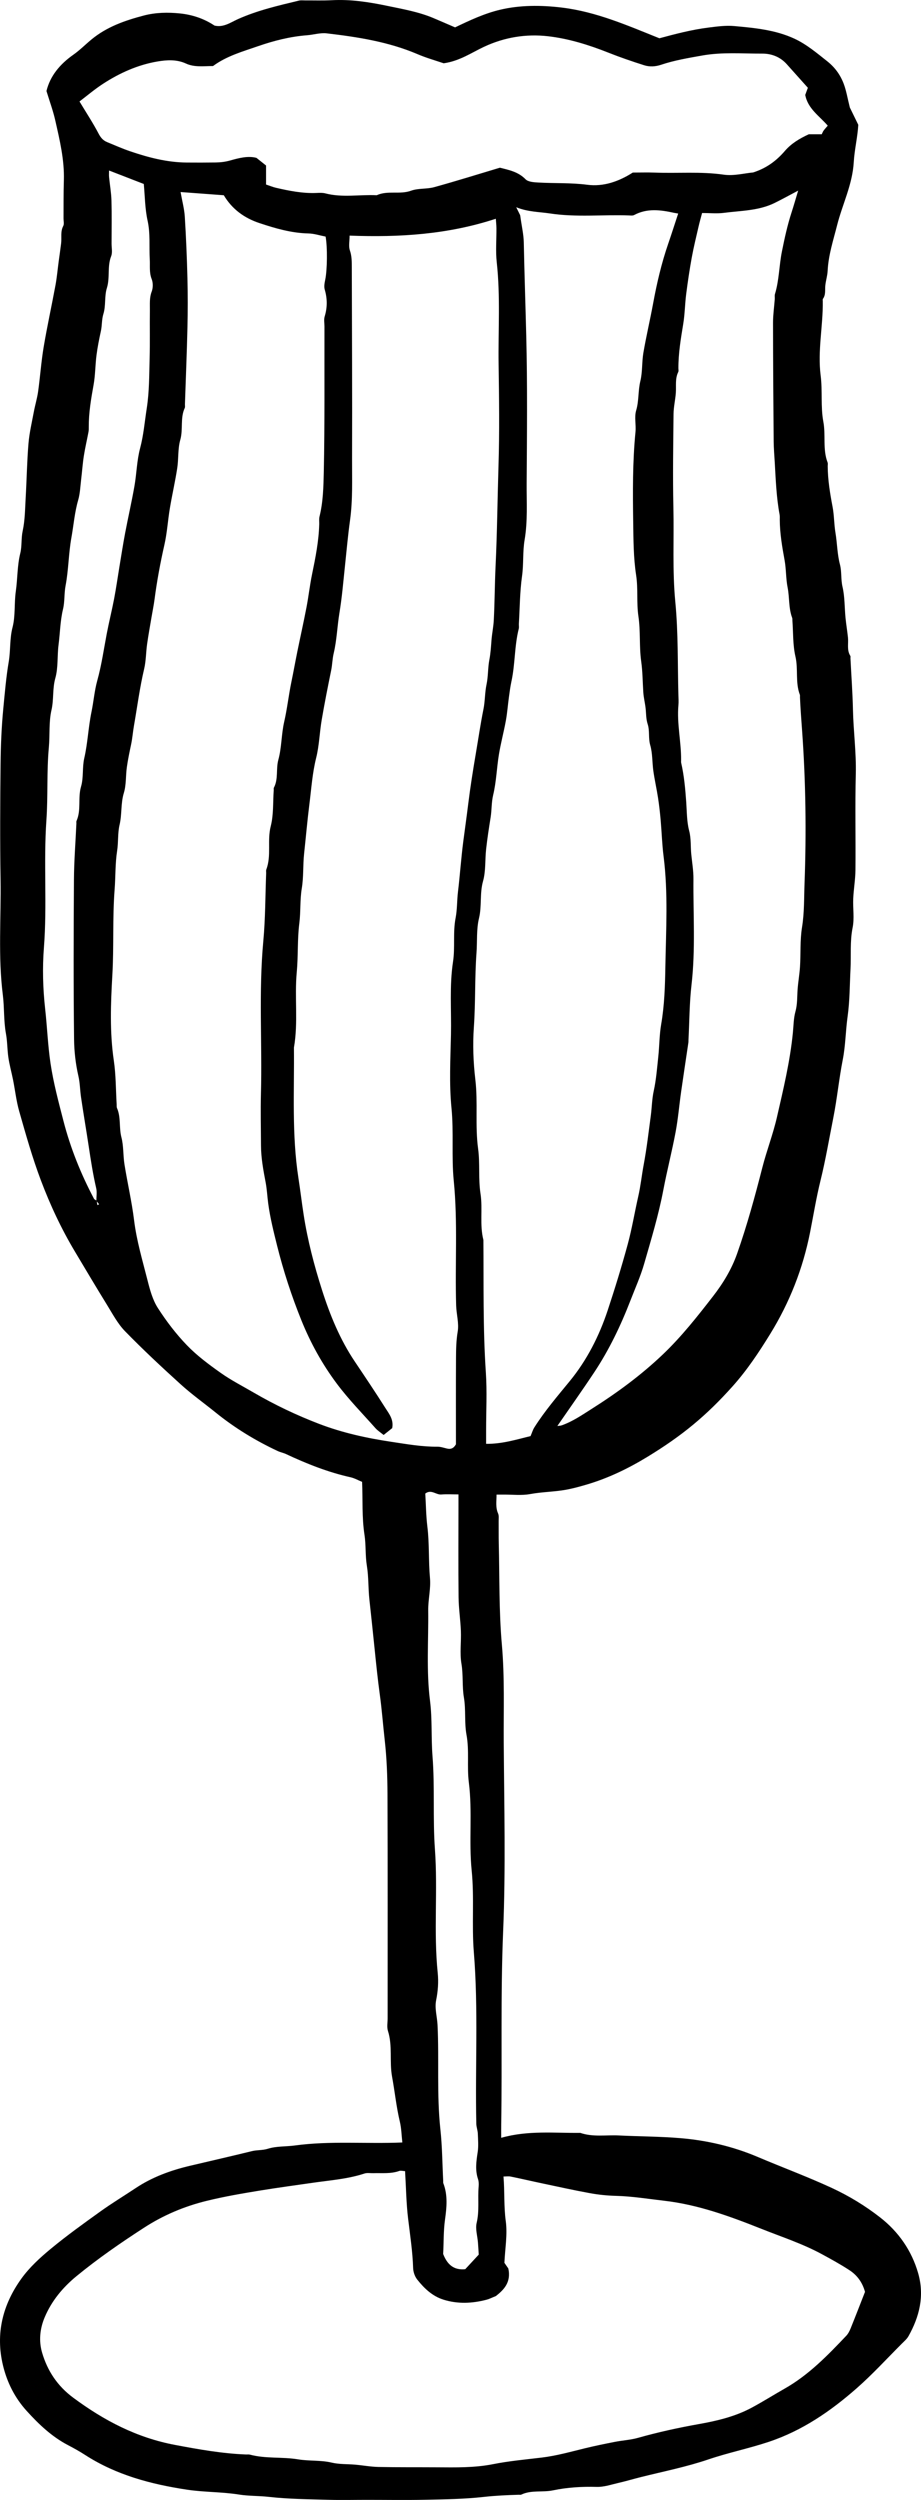 <?xml version="1.0" encoding="UTF-8"?>
<svg id="Layer_2" data-name="Layer 2" xmlns="http://www.w3.org/2000/svg" viewBox="0 0 69.878 189.534">
  <g id="Layer_1-2" data-name="Layer 1">
    <path d="m38.029,162.078c2.026-.577,4.021-.351,6.003-.374.959.331,1.954.147,2.932.196,1.554.077,3.114.074,4.663.204,2.023.17,3.982.626,5.869,1.427,1.86.789,3.756,1.49,5.594,2.338,1.319.609,2.547,1.357,3.682,2.24,1.404,1.091,2.401,2.527,2.89,4.232.497,1.733.088,3.311-.732,4.774-.122.217-.328.391-.508.571-1.132,1.131-2.215,2.317-3.415,3.372-1.987,1.746-4.141,3.228-6.702,4.078-1.505.499-3.057.816-4.553,1.323-1.678.57-3.412.912-5.124,1.34-.571.143-1.136.312-1.71.444-.545.125-1.1.317-1.646.301-1.117-.032-2.237.036-3.308.26-.806.169-1.65-.041-2.415.326-.053.025-.126.007-.19.009-.884.027-1.763.065-2.648.164-1.479.166-2.977.183-4.467.216-1.471.032-2.944.006-4.416.006-.96 0-1.921.025-2.88-.003-1.522-.045-3.052-.053-4.561-.223-.757-.085-1.52-.058-2.261-.176-1.31-.208-2.638-.172-3.944-.369-2.729-.413-5.365-1.11-7.72-2.629-.42-.271-.859-.516-1.303-.747-1.23-.642-2.215-1.581-3.133-2.592-.899-.99-1.489-2.156-1.801-3.457-.58-2.417-.013-4.621,1.404-6.585.61-.845,1.411-1.58,2.221-2.249,1.211-1.001,2.492-1.92,3.771-2.837.865-.621,1.78-1.173,2.667-1.764,1.262-.841,2.66-1.349,4.124-1.695,1.569-.371,3.141-.728,4.707-1.112.395-.097.793-.05,1.205-.18.645-.204,1.366-.155,2.051-.248,2.691-.366,5.401-.11,8.151-.227-.062-.544-.069-1.073-.189-1.575-.268-1.125-.382-2.275-.589-3.404-.213-1.161.048-2.342-.314-3.478-.093-.292-.024-.636-.024-.956-.001-5.664.011-11.328-.011-16.992-.005-1.362-.056-2.732-.208-4.084-.13-1.154-.216-2.314-.374-3.463-.158-1.152-.276-2.305-.394-3.462-.128-1.251-.26-2.501-.397-3.75-.093-.853-.053-1.714-.19-2.548-.13-.791-.062-1.585-.182-2.36-.205-1.324-.123-2.655-.181-4.012-.31-.126-.583-.284-.877-.349-1.71-.381-3.324-1.023-4.904-1.763-.196-.092-.418-.13-.614-.222-1.685-.787-3.262-1.748-4.71-2.918-.885-.715-1.815-1.378-2.656-2.14-1.442-1.306-2.866-2.635-4.224-4.027-.56-.575-.951-1.323-1.379-2.016-.823-1.332-1.621-2.68-2.425-4.025-1.029-1.72-1.875-3.526-2.583-5.402-.647-1.715-1.143-3.476-1.644-5.234-.221-.774-.308-1.585-.466-2.377-.115-.578-.278-1.149-.36-1.732-.083-.59-.071-1.183-.181-1.783-.176-.957-.113-1.955-.235-2.924-.368-2.926-.126-5.86-.172-8.79-.046-2.911-.029-5.824.001-8.736.014-1.395.071-2.794.205-4.181.115-1.187.214-2.386.412-3.552.148-.869.064-1.745.29-2.616.226-.872.119-1.825.248-2.729.137-.961.104-1.937.34-2.891.134-.542.058-1.117.181-1.686.178-.826.18-1.692.229-2.542.078-1.361.098-2.727.211-4.085.067-.807.257-1.604.406-2.403.097-.52.254-1.03.327-1.552.156-1.121.233-2.253.42-3.368.264-1.569.608-3.124.897-4.688.108-.586.16-1.182.239-1.774.062-.466.133-.931.189-1.398.052-.435-.066-.884.16-1.31.08-.151.021-.377.022-.569.007-.96-.006-1.921.025-2.88.05-1.561-.314-3.061-.653-4.562-.164-.727-.426-1.433-.667-2.223.278-1.143,1.02-2.036,2.038-2.751.49-.344.917-.778,1.381-1.161,1.161-.957,2.535-1.437,3.968-1.812.909-.237,1.831-.25,2.735-.159.926.094,1.828.387,2.626.921.677.166,1.224-.24,1.774-.487,1.487-.667,3.058-1.026,4.626-1.404.152-.037.319-.014.479-.015.672-.004,1.345.021,2.016-.016,1.431-.079,2.838.139,4.22.428,1.178.246,2.38.453,3.503.928.544.23,1.085.466,1.636.703,1.089-.52,2.204-1.053,3.434-1.342,1.483-.348,3.064-.355,4.681-.158,2.609.318,4.966,1.355,7.387,2.326,1.199-.322,2.428-.648,3.709-.81.665-.084,1.327-.175,1.978-.116,1.554.141,3.127.291,4.562.958.911.423,1.687,1.079,2.48,1.706.597.473.999,1.036,1.255,1.709.197.519.285,1.08.466,1.801.15.308.385.788.641,1.314-.051.927-.29,1.883-.345,2.84-.098,1.693-.858,3.176-1.261,4.767-.29,1.145-.662,2.269-.719,3.464-.018.371-.138.735-.177,1.106-.036.343.047.701-.179,1.013-.032.043-.014.125-.013.189.023,1.877-.401,3.749-.162,5.619.15,1.175-.009,2.368.204,3.506.193,1.032-.06,2.093.322,3.09.032.084.01.19.01.286.007,1.041.175,2.06.369,3.08.123.646.11,1.317.219,1.967.134.8.132,1.615.341,2.41.142.539.061,1.115.193,1.684.177.759.152,1.564.228,2.348.049.499.133.994.186,1.492.05.467-.098.958.179,1.399.029.047.008.126.011.19.065,1.298.161,2.595.189,3.894.035,1.62.256,3.227.216,4.855-.06,2.431-.003,4.864-.026,7.295-.007.723-.137,1.444-.169,2.168-.033.735.096,1.494-.046,2.202-.211,1.048-.107,2.089-.16,3.131-.062,1.202-.054,2.415-.22,3.603-.153,1.09-.156,2.195-.367,3.271-.288,1.468-.429,2.957-.721,4.427-.314,1.584-.582,3.174-.969,4.745-.32,1.296-.533,2.618-.792,3.929-.544,2.746-1.547,5.303-3.02,7.693-.861,1.398-1.759,2.749-2.858,3.977-1.986,2.219-3.814,3.733-6.46,5.345-1.475.898-3.009,1.637-4.666,2.119-.446.13-.896.254-1.351.346-.953.192-1.93.184-2.891.36-.651.119-1.34.033-2.012.038-.154.001-.309 0-.529 0-.001.519-.087.975.119,1.437.072.163.039.376.041.566.006.576-.005,1.152.009,1.728.063,2.546.01,5.102.234,7.634.22,2.488.125,4.967.142,7.449.034,4.767.154,9.542-.045,14.301-.204,4.886-.065,9.767-.146,14.65-.005.314-.001.627-.001,1.002ZM7.331,91.026c.02.114.041.228.061.342.042-.022.084-.044.126-.066-.069-.086-.138-.172-.207-.258-0-.319.059-.652-.011-.955-.248-1.064-.412-2.138-.575-3.218-.186-1.233-.399-2.462-.579-3.698-.077-.53-.078-1.072-.196-1.584-.213-.924-.319-1.865-.33-2.792-.048-4.029-.036-8.06-.01-12.09.009-1.426.121-2.851.186-4.277.003-.064-.015-.136.009-.19.372-.831.09-1.741.344-2.605.2-.681.083-1.45.243-2.148.266-1.16.308-2.349.548-3.51.164-.793.226-1.61.442-2.387.325-1.172.493-2.37.72-3.558.169-.882.388-1.755.557-2.638.152-.795.264-1.598.397-2.398.143-.859.275-1.721.437-2.577.226-1.189.497-2.37.707-3.562.168-.953.181-1.942.429-2.87.267-1.002.348-2.027.506-3.036.195-1.245.183-2.524.218-3.79.033-1.215.003-2.431.019-3.646.006-.469-.044-.936.137-1.408.107-.279.11-.668.001-.944-.199-.502-.118-1.002-.147-1.503-.056-.977.052-1.952-.166-2.935-.201-.911-.201-1.867-.287-2.777-.875-.339-1.73-.67-2.636-1.021,0,.191-.013.347.002.5.058.593.165,1.185.181,1.779.03,1.087.01,2.175.008,3.262-0.0.32.08.675-.03.953-.31.785-.077,1.622-.327,2.421-.193.617-.069,1.333-.261,1.951-.136.44-.098.871-.19,1.298-.132.608-.256,1.219-.335,1.836-.096.749-.089,1.513-.222,2.253-.19,1.053-.369,2.102-.365,3.176 0.0.127.004.257-.019.381-.115.611-.259,1.216-.355,1.83-.092.588-.131,1.184-.203,1.775-.064.528-.081,1.073-.228,1.578-.271.933-.342,1.898-.513,2.844-.217,1.201-.213,2.442-.442,3.639-.114.598-.055,1.201-.193,1.776-.215.891-.223,1.801-.339,2.7-.109.843-.019,1.73-.245,2.534-.227.806-.107,1.617-.293,2.424-.209.906-.112,1.882-.199,2.83-.169,1.832-.058,3.679-.186,5.525-.222,3.208.061,6.433-.188,9.652-.119,1.539-.078,3.1.096,4.663.153,1.371.202,2.754.408,4.128.223,1.481.608,2.914.98,4.355.532,2.057,1.32,4.013,2.313,5.889.035.066.132.099.2.148Zm34.926,17.088c.122-.017.251-.013.364-.053.834-.293,1.553-.792,2.293-1.261,1.922-1.216,3.746-2.558,5.394-4.13,1.404-1.34,2.603-2.861,3.787-4.388.763-.984,1.411-2.043,1.835-3.249.752-2.137,1.347-4.313,1.907-6.504.329-1.288.815-2.537,1.111-3.831.486-2.121.998-4.239,1.211-6.419.051-.525.052-1.081.191-1.581.158-.569.125-1.125.166-1.69.041-.563.142-1.122.18-1.685.067-1.009-.008-2.016.157-3.034.176-1.085.148-2.211.189-3.314.143-3.856.092-7.717-.184-11.567-.061-.849-.128-1.699-.163-2.55-.003-.064.012-.134-.01-.191-.354-.934-.111-1.932-.334-2.896-.204-.881-.163-1.819-.23-2.732-.005-.064.007-.133-.015-.191-.283-.745-.196-1.546-.349-2.313-.134-.675-.104-1.381-.228-2.059-.186-1.02-.361-2.037-.366-3.077-.001-.128.01-.259-.013-.383-.243-1.304-.292-2.626-.367-3.945-.031-.538-.078-1.076-.083-1.614-.025-2.996-.047-5.991-.049-8.987-.001-.597.087-1.194.132-1.791.009-.127-.022-.264.014-.382.321-1.051.312-2.155.528-3.227.202-1.007.418-2.001.735-2.976.17-.522.319-1.051.498-1.643-.659.347-1.217.657-1.789.938-1.209.593-2.545.579-3.838.748-.532.07-1.082.012-1.662.012-.09.34-.184.666-.26.995-.181.789-.376,1.576-.522,2.371-.168.923-.306,1.852-.425,2.783-.096.749-.101,1.512-.223,2.256-.183,1.116-.371,2.228-.368,3.363 0.0.096.028.207-.011.285-.252.511-.145,1.057-.184,1.59-.039.531-.168,1.059-.173,1.59-.024,2.367-.064,4.735-.011,7.101.054,2.386-.085,4.768.146,7.16.226,2.338.169,4.703.234,7.056.007.256.024.514.001.767-.125,1.403.218,2.783.204,4.18-.001.064-.008.13.006.191.225.982.312,1.982.383,2.984.051.723.039,1.467.221,2.158.158.604.101,1.194.161,1.788.062.626.171,1.253.165,1.878-.023,2.674.162,5.349-.147,8.022-.16,1.383-.158,2.785-.23,4.179-.003.064.003.129-.006.192-.183,1.238-.373,2.474-.549,3.713-.146,1.025-.231,2.061-.422,3.078-.275,1.468-.651,2.918-.93,4.386-.36,1.898-.921,3.741-1.453,5.591-.274.954-.687,1.869-1.046,2.798-.735,1.9-1.613,3.731-2.74,5.431-.916,1.381-1.877,2.733-2.818,4.098-.055.029-.11.058-.037.02-.037.074-.009.018.019-.037ZM13.701,14.559c.126.709.284,1.286.32,1.87.097,1.551.161,3.106.2,4.66.031,1.247.03,2.496.001,3.743-.045,1.938-.125,3.876-.191,5.814-.003.096.023.205-.014.286-.356.768-.112,1.614-.339,2.415-.194.684-.122,1.439-.232,2.153-.156,1.013-.388,2.015-.557,3.027-.155.924-.209,1.868-.416,2.779-.31,1.367-.565,2.74-.747,4.129-.061.463-.157.921-.234,1.382-.113.676-.238,1.35-.333,2.029-.087.621-.079,1.262-.222,1.868-.337,1.427-.523,2.877-.775,4.317-.081.46-.114.928-.21,1.385-.121.578-.245,1.157-.327,1.742-.092.653-.04,1.342-.229,1.961-.244.798-.135,1.618-.325,2.418-.149.629-.082,1.307-.185,1.97-.149.962-.115,1.952-.19,2.931-.166,2.155-.048,4.321-.172,6.488-.123,2.151-.207,4.324.112,6.485.161,1.091.149,2.208.215,3.313.006.095-.011.201.025.283.309.709.145,1.485.336,2.22.172.661.123,1.376.233,2.058.227,1.414.554,2.815.729,4.235.192,1.557.64,3.048,1.021,4.555.182.718.386,1.475.778,2.086.645,1.004,1.382,1.972,2.21,2.83.761.789,1.662,1.457,2.561,2.094.789.558,1.659,1.002,2.497,1.49,1.595.929,3.254,1.719,4.979,2.379,1.781.681,3.619,1.08,5.502,1.362,1.153.172,2.292.376,3.462.365.244-.002.489.085.732.142.283.066.5-.01.677-.324,0-2.149-.008-4.356.005-6.562.004-.661.015-1.315.128-1.982.107-.632-.097-1.312-.117-1.972-.096-3.153.131-6.308-.182-9.462-.181-1.83.009-3.676-.173-5.524-.181-1.838-.079-3.708-.039-5.563.04-1.841-.123-3.683.157-5.527.165-1.087-.019-2.209.196-3.316.124-.64.099-1.312.178-1.972.154-1.278.239-2.565.406-3.845.122-.932.254-1.863.369-2.794.161-1.306.367-2.601.588-3.897.189-1.107.35-2.217.572-3.319.124-.614.102-1.258.232-1.87.133-.625.097-1.264.215-1.873.097-.503.124-.995.163-1.496.038-.5.146-.995.172-1.494.073-1.362.071-2.726.136-4.089.121-2.541.144-5.09.223-7.637.079-2.557.045-5.119.008-7.678-.037-2.579.143-5.16-.141-7.738-.094-.854-.016-1.726-.024-2.59-.002-.237-.03-.473-.047-.715-3.634,1.195-7.321,1.423-11.094,1.279,0,.435-.086.81.021,1.118.152.439.145.868.146,1.308.011,4.831.039,9.662.02,14.493-.006,1.553.062,3.105-.154,4.665-.163,1.178-.268,2.371-.394,3.558-.122,1.155-.219,2.31-.409,3.459-.168,1.018-.198,2.065-.436,3.064-.103.435-.105.867-.192,1.295-.255,1.249-.504,2.499-.718,3.755-.163.955-.186,1.94-.419,2.874-.29,1.16-.367,2.346-.515,3.517-.157,1.243-.266,2.497-.401,3.747-.095.877-.031,1.761-.178,2.647-.143.865-.074,1.757-.186,2.644-.154,1.22-.079,2.463-.194,3.7-.177,1.896.12,3.819-.214,5.716.033,3.301-.167,6.606.342,9.896.143.924.253,1.857.397,2.785.302,1.944.798,3.84,1.393,5.703.605,1.897,1.362,3.746,2.485,5.417.785,1.169,1.571,2.339,2.324,3.528.277.437.641.871.515,1.522-.183.146-.398.318-.651.519-.239-.196-.455-.331-.617-.513-.991-1.115-2.042-2.185-2.933-3.376-1.104-1.475-1.997-3.089-2.692-4.811-.745-1.846-1.361-3.733-1.842-5.66-.263-1.055-.529-2.112-.674-3.2-.07-.529-.094-1.067-.193-1.587-.176-.926-.349-1.847-.353-2.792-.005-1.312-.039-2.624-.004-3.935.101-3.857-.178-7.718.18-11.574.158-1.705.149-3.425.216-5.138.004-.096-.02-.201.012-.286.399-1.061.055-2.19.335-3.281.223-.872.163-1.817.227-2.729.005-.064-.016-.139.011-.19.353-.666.147-1.417.341-2.125.253-.927.225-1.927.441-2.868.23-1.003.339-2.023.547-3.027.158-.761.294-1.527.449-2.289.23-1.126.481-2.248.698-3.376.159-.827.25-1.668.42-2.493.26-1.258.511-2.516.546-3.805.005-.192-.025-.392.02-.574.275-1.109.301-2.253.325-3.372.077-3.678.042-7.358.051-11.038.001-.256-.055-.53.017-.764.209-.687.204-1.353.003-2.041-.066-.228-.011-.506.04-.751.151-.725.176-2.476.026-3.262-.439-.084-.866-.227-1.296-.237-1.299-.029-2.522-.386-3.734-.79-1.139-.379-2.066-1.052-2.693-2.107-1.073-.079-2.143-.159-3.281-.243Zm17.03,150.045c-.189-.01-.326-.055-.432-.016-.646.234-1.315.151-1.976.171-.224.007-.465-.041-.668.026-1.282.422-2.628.514-3.944.705-1.327.192-2.656.369-3.981.586-1.352.221-2.694.45-4.027.776-1.715.419-3.294,1.083-4.779,2.045-1.769,1.145-3.5,2.339-5.126,3.674-1.03.847-1.881,1.864-2.41,3.121-.369.878-.451,1.797-.193,2.677.405,1.375,1.157,2.52,2.36,3.412,2.341,1.735,4.824,3.035,7.734,3.582,1.79.337,3.565.653,5.383.724.096.004.197-.014.287.01,1.198.321,2.441.157,3.654.358.836.138,1.716.052,2.535.244.605.142,1.191.106,1.785.157.594.051,1.186.164,1.78.176,1.471.031,2.942.016,4.413.026,1.429.01,2.868.042,4.268-.235,1.23-.244,2.476-.355,3.71-.503,1.128-.136,2.194-.441,3.282-.705.753-.183,1.512-.338,2.273-.487.58-.113,1.181-.143,1.747-.303,1.525-.43,3.067-.768,4.626-1.045,1.379-.245,2.74-.568,3.986-1.234.854-.457,1.675-.976,2.519-1.455,1.82-1.032,3.255-2.512,4.674-4.009.147-.155.25-.364.332-.565.381-.944.748-1.895,1.087-2.76-.207-.749-.619-1.276-1.184-1.645-.679-.443-1.393-.835-2.107-1.222-1.454-.786-3.026-1.298-4.556-1.906-2.395-.951-4.806-1.839-7.399-2.136-1.218-.14-2.426-.339-3.656-.37-.658-.017-1.321-.085-1.968-.203-1.221-.222-2.434-.492-3.648-.748-.788-.166-1.573-.35-2.363-.511-.166-.034-.345-.005-.548-.005.095,1.17.021,2.272.173,3.386.138,1.017-.055,2.078-.103,3.159.099.144.224.324.297.43.23,1.062-.363,1.63-.943,2.089-.304.121-.5.224-.709.278-1.085.283-2.175.335-3.258-.001-.85-.264-1.472-.858-2.005-1.531-.182-.23-.298-.571-.308-.866-.04-1.26-.231-2.501-.381-3.75-.14-1.16-.154-2.336-.23-3.6ZM39.467,16.322c.119.86.261,1.45.273,2.043.048,2.355.128,4.709.187,7.063.094,3.741.055,7.486.031,11.229-.009,1.426.087,2.852-.156,4.282-.152.894-.065,1.824-.194,2.741-.167,1.189-.169,2.402-.24,3.604-.008.128.022.262-.008.383-.332,1.312-.27,2.678-.557,3.997-.086.397-.137.801-.192,1.204-.081.59-.124,1.186-.231,1.771-.156.857-.385,1.702-.526,2.561-.167,1.021-.196,2.07-.436,3.071-.136.568-.103,1.126-.191,1.683-.128.803-.253,1.606-.343,2.414-.091.814-.018,1.667-.236,2.441-.261.931-.081,1.874-.306,2.808-.203.842-.125,1.755-.19,2.636-.137,1.866-.068,3.744-.199,5.619-.092,1.317-.045,2.65.113,3.988.204,1.727-.028,3.486.209,5.232.152,1.123.007,2.269.183,3.413.177,1.15-.078,2.347.219,3.504.027,3.347-.04,6.694.185,10.039.099,1.465.019,2.942.02,4.414 0.0.314 0.0.627 0,1.003,1.24.014,2.332-.339,3.372-.586.115-.27.174-.48.286-.657.795-1.257,1.762-2.379,2.702-3.529,1.291-1.579,2.22-3.405,2.864-5.348.547-1.651,1.059-3.316,1.516-4.994.327-1.2.527-2.434.804-3.648.182-.795.263-1.606.412-2.402.231-1.233.373-2.474.539-3.714.084-.624.088-1.263.222-1.874.189-.863.253-1.737.347-2.609.087-.816.08-1.646.219-2.451.248-1.438.292-2.894.317-4.336.049-2.8.219-5.608-.136-8.405-.115-.908-.14-1.827-.221-2.74-.05-.563-.113-1.127-.199-1.685-.104-.678-.257-1.348-.354-2.026-.093-.654-.057-1.339-.237-1.964-.155-.539-.03-1.092-.192-1.587-.135-.412-.114-.807-.159-1.211-.045-.403-.148-.8-.175-1.203-.052-.786-.05-1.568-.161-2.36-.157-1.121-.042-2.271-.21-3.41-.152-1.027-.014-2.075-.175-3.126-.2-1.31-.202-2.655-.221-3.986-.033-2.291-.051-4.584.174-6.871.053-.539-.099-1.121.05-1.623.218-.735.139-1.489.318-2.225.17-.695.109-1.443.231-2.154.216-1.255.51-2.497.741-3.75.282-1.531.635-3.042,1.143-4.516.259-.751.5-1.509.756-2.286-.128-.022-.219-.033-.308-.052-1.026-.225-2.045-.365-3.033.166-.102.055-.25.036-.375.031-2.001-.073-4.004.154-6.008-.15-.824-.125-1.671-.11-2.565-.473.168.339.276.556.3.606Zm-19.283-2.332c.291.096.522.194.763.249,1.01.233,2.024.435,3.071.39.222-.009.455-.023.666.032,1.291.338,2.6.078,3.899.141.829-.381,1.748-.032,2.606-.344.546-.198,1.189-.112,1.757-.269,1.671-.461,3.326-.98,4.981-1.475.706.176,1.397.315,1.947.877.202.206.64.229.976.248,1.234.07,2.468.008,3.707.169,1.248.163,2.412-.261,3.454-.925.573,0,1.118-.018,1.661.003,1.746.068,3.493-.094,5.242.157.759.109,1.566-.109,2.231-.168,1.035-.334,1.776-.9,2.408-1.635.48-.558,1.102-.933,1.811-1.26h.981c.06-.119.092-.209.147-.283.095-.127.204-.244.311-.369-.633-.735-1.516-1.287-1.708-2.333.066-.179.129-.349.199-.54-.545-.608-1.074-1.199-1.603-1.79-.494-.551-1.153-.803-1.853-.8-1.523.005-3.045-.127-4.571.146-1.046.187-2.091.36-3.096.696-.445.149-.879.173-1.299.04-.916-.29-1.826-.603-2.72-.957-1.48-.586-3.003-1.062-4.574-1.242-1.67-.191-3.32.079-4.868.807-.954.449-1.836,1.072-3.047,1.244-.58-.199-1.3-.4-1.981-.691-2.204-.941-4.538-1.303-6.89-1.579-.497-.058-1.001.106-1.492.144-1.292.099-2.527.415-3.728.831-1.17.406-2.386.745-3.41,1.504-.694-.003-1.4.112-2.061-.193-.702-.323-1.459-.271-2.154-.153-1.483.251-2.857.866-4.12,1.685-.651.422-1.246.93-1.796,1.346.525.87,1.026,1.632,1.448,2.436.161.307.34.519.642.643.576.236,1.147.491,1.735.692,1.396.475,2.816.848,4.305.859.736.006,1.472.006,2.208-.005.375-.005.735-.049,1.113-.156.653-.185,1.343-.361,1.974-.194.298.237.546.434.73.581v1.44Zm16.139,156.941c-.018-.276-.034-.593-.059-.909-.039-.502-.209-1.033-.099-1.498.219-.919.071-1.836.151-2.749.016-.185.012-.388-.046-.562-.231-.683-.134-1.355-.028-2.044.071-.461.029-.942.011-1.413-.01-.247-.109-.491-.114-.737-.096-4.337.164-8.678-.188-13.014-.167-2.06.044-4.128-.165-6.2-.222-2.211.067-4.451-.215-6.676-.151-1.19.045-2.399-.177-3.607-.17-.921-.037-1.885-.198-2.834-.141-.833-.041-1.693-.185-2.549-.136-.809-.01-1.66-.043-2.49-.034-.851-.166-1.7-.175-2.55-.025-2.335-.009-4.671-.008-7.006 0-.246,0-.492,0-.795-.487,0-.9-.025-1.308.007-.4.032-.753-.416-1.21-.072.051.821.054,1.66.159,2.515.157,1.284.079,2.594.197,3.893.073.807-.144,1.636-.134,2.454.028,2.289-.152,4.577.139,6.87.175,1.377.078,2.784.187,4.182.183,2.346.014,4.704.184,7.063.224,3.112-.107,6.246.211,9.365.07.684.021,1.378-.12,2.076-.123.606.077,1.254.107,1.877.126,2.638-.068,5.285.217,7.923.14,1.289.145,2.592.212,3.889.003.064-.01.134.012.191.348.896.251,1.851.127,2.736-.125.891-.094,1.766-.142,2.619.302.772.778,1.242,1.675,1.154.331-.358.665-.717,1.025-1.107Z" stroke-width="0"/>
  </g>
</svg>